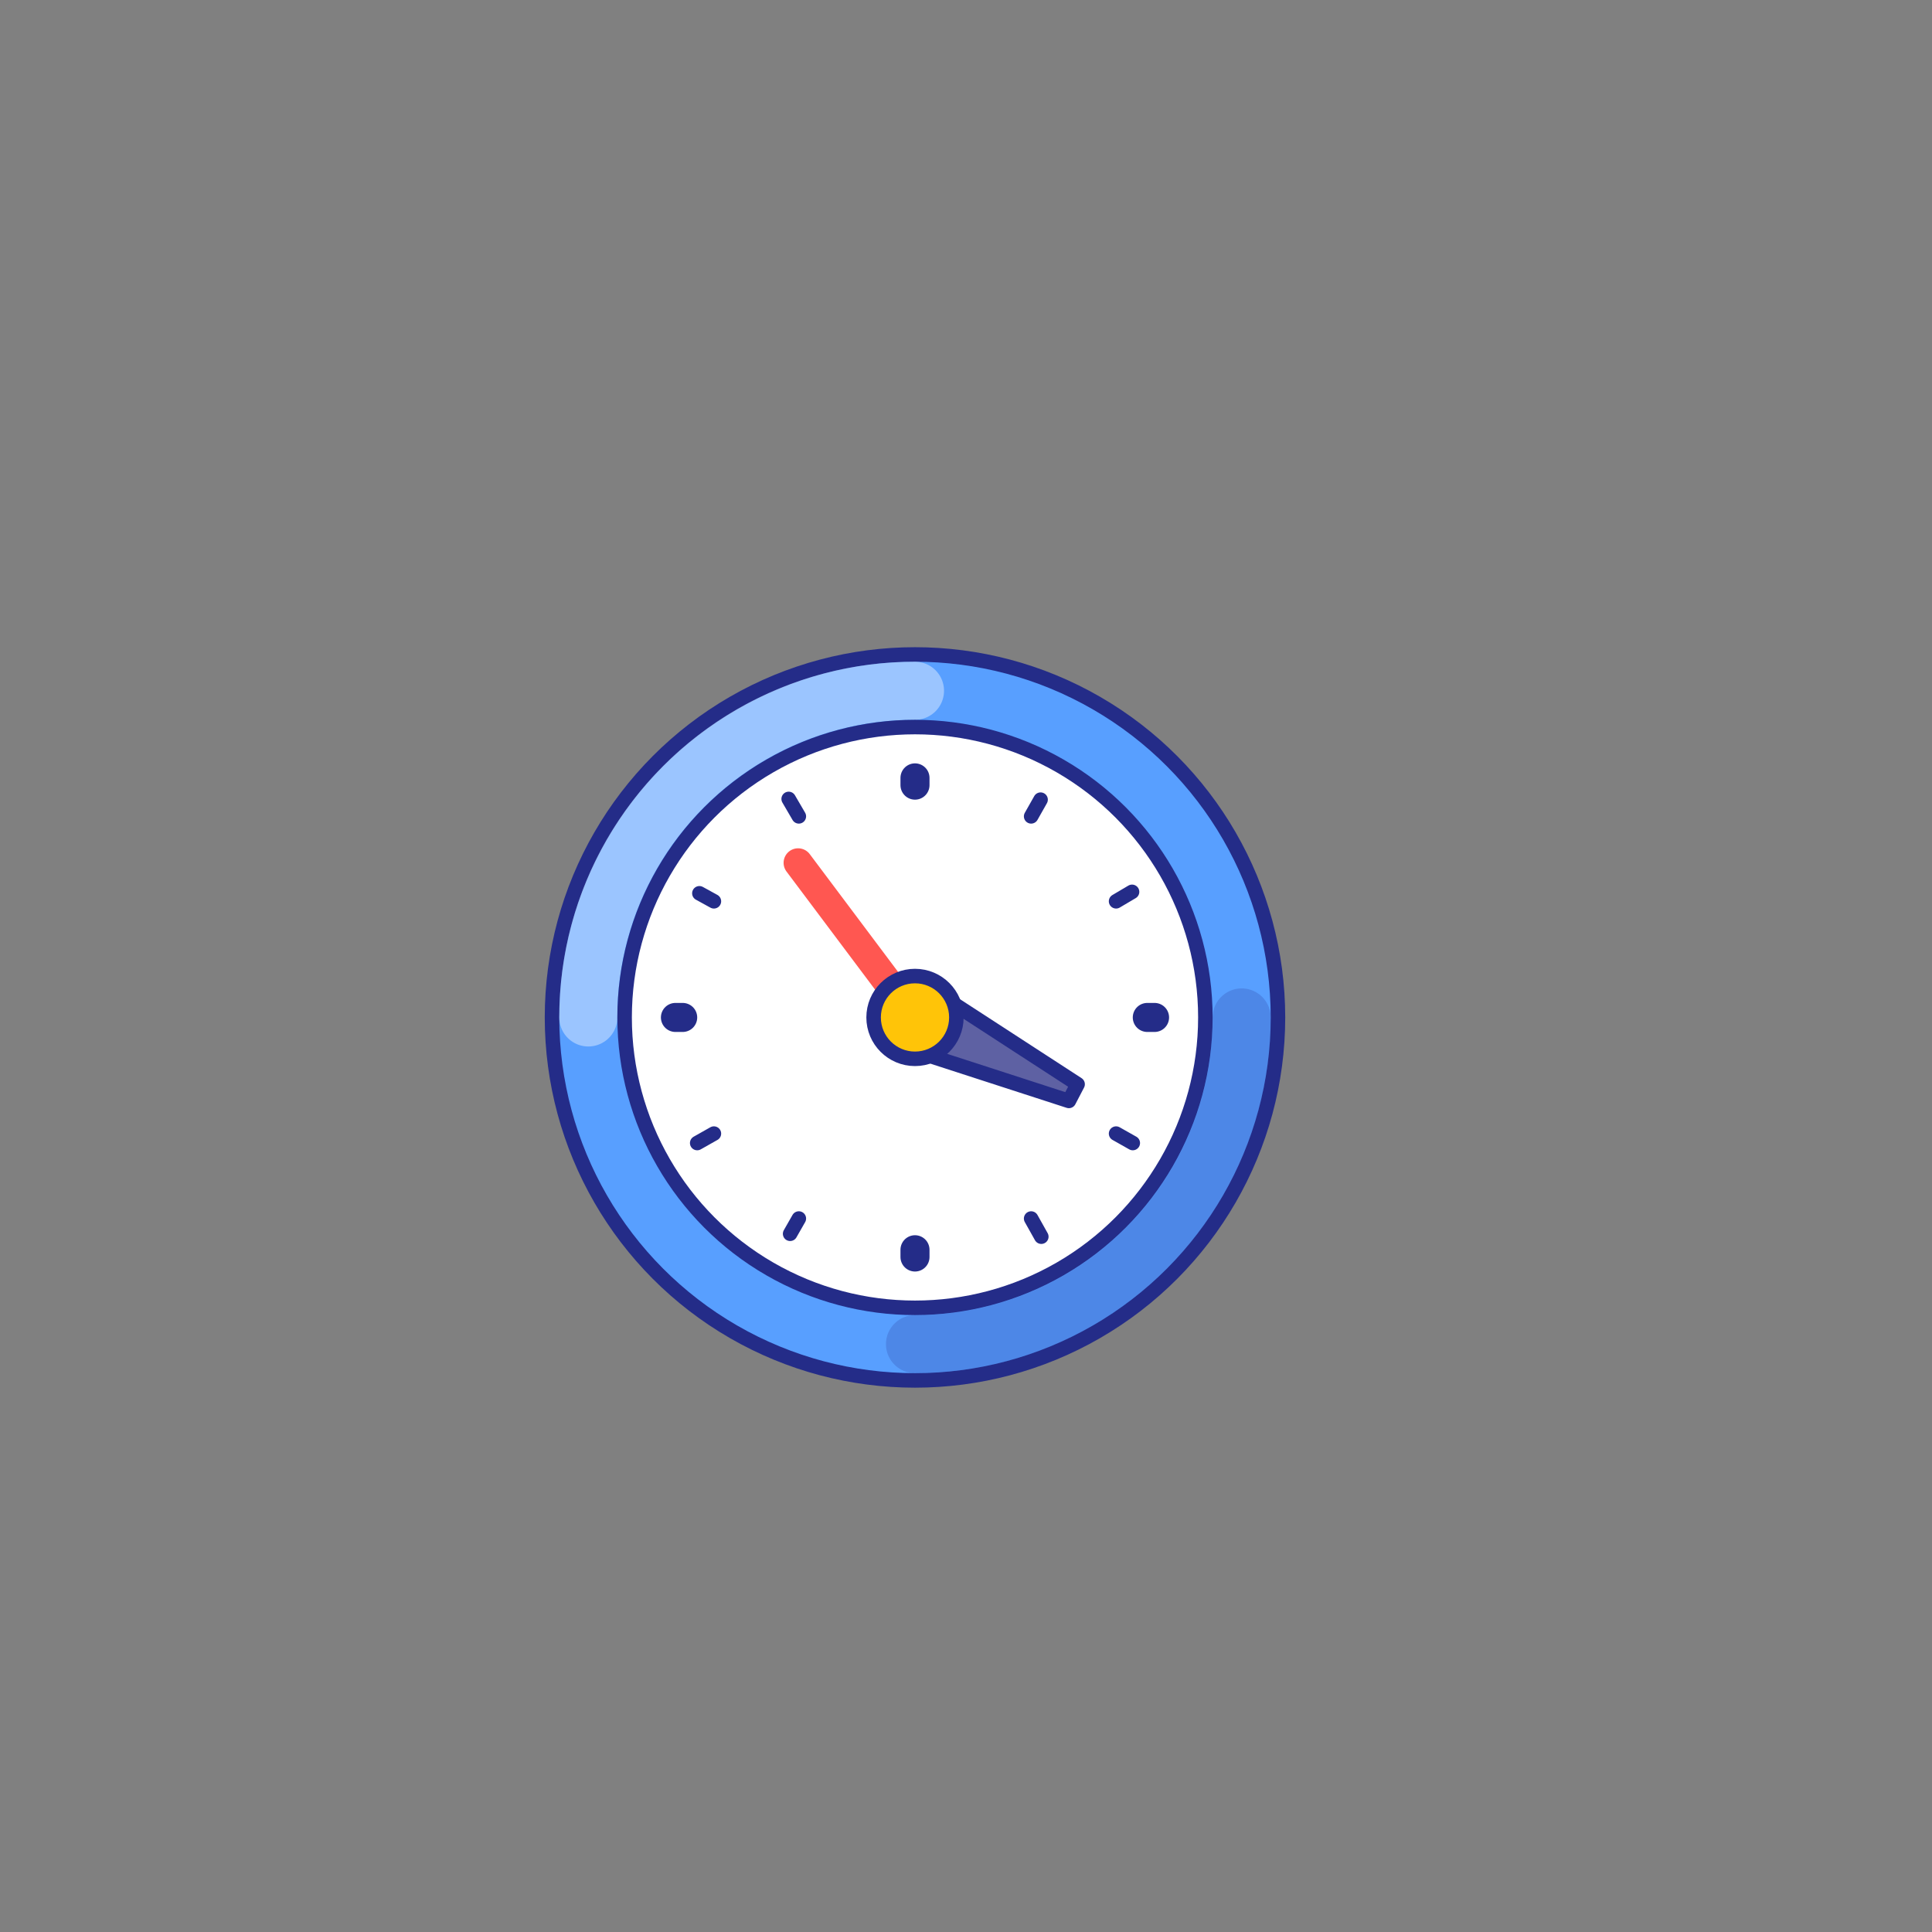 <?xml version="1.0" encoding="UTF-8" standalone="no"?>
<!-- Created with Inkscape (http://www.inkscape.org/) -->

<svg
   xmlns:dc="http://purl.org/dc/elements/1.1/"
   xmlns:cc="http://creativecommons.org/ns#"
   xmlns:rdf="http://www.w3.org/1999/02/22-rdf-syntax-ns#"
   xmlns:svg="http://www.w3.org/2000/svg"
   xmlns="http://www.w3.org/2000/svg"
   xmlns:sodipodi="http://sodipodi.sourceforge.net/DTD/sodipodi-0.dtd"
   xmlns:inkscape="http://www.inkscape.org/namespaces/inkscape"
   width="10mm"
   height="10mm"
   viewBox="0 0 35.433 35.433"
   id="svg6558"
   version="1.1"
   inkscape:version="0.91 r13725"
   sodipodi:docname="Time.svg">
  <rect x="0" y="0" width="35.433" height="35.433" fill="#808080" stroke="none"/>
  <defs
     id="defs6560" />
  <sodipodi:namedview
     id="base"
     pagecolor="#ffffff"
     bordercolor="#666666"
     borderopacity="1.0"
     inkscape:pageopacity="0.0"
     inkscape:pageshadow="2"
     inkscape:zoom="5.6"
     inkscape:cx="17.844033"
     inkscape:cy="28.832559"
     inkscape:document-units="px"
     inkscape:current-layer="layer1"
     showgrid="false"
     inkscape:window-width="727"
     inkscape:window-height="662"
     inkscape:window-x="2"
     inkscape:window-y="0"
     inkscape:window-maximized="0" />
  <g
     inkscape:label="Layer 1"
     inkscape:groupmode="layer"
     id="layer1"
     transform="translate(0,-1016.929)">
    <g
       id="g4846"
       transform="matrix(0.951,0,0,0.951,109.047,926.902)">
      <g
         id="g3691"
         transform="matrix(0.14,0,0,0.14,-105.98,105.327)">
        <circle
           id="circle3693"
           r="50"
           cy="64"
           cx="64"
           class="st7"
           style="fill:#589fff" />
        <circle
           id="circle3695"
           r="50"
           cy="64"
           cx="64"
           class="st2"
           style="fill:none;stroke:#242c88;stroke-width:2;stroke-linecap:round;stroke-linejoin:round;stroke-miterlimit:10" />
        <path
           id="path3697"
           d="M 19,64 C 19,39.1 39.1,19 64,19"
           class="st58"
           inkscape:connector-curvature="0"
           style="opacity:0.4;fill:none;stroke:#ffffff;stroke-width:8;stroke-linecap:round;stroke-linejoin:round;stroke-miterlimit:10" />
        <path
           id="path3699"
           d="m 109,64 c 0,24.9 -20.1,45 -45,45"
           class="st59"
           inkscape:connector-curvature="0"
           style="opacity:0.2;fill:none;stroke:#242c88;stroke-width:8;stroke-linecap:round;stroke-linejoin:round;stroke-miterlimit:10" />
        <circle
           id="circle3701"
           r="40"
           cy="64"
           cx="64"
           class="st1"
           style="fill:#ffffff" />
        <polygon
           id="polygon3703"
           points="85.2,75.5 63.3,68.4 67,60.6 86.4,73.2 "
           class="st3"
           style="fill:#5e61a3" />
        <line
           id="line3705"
           y2="63.5"
           y1="42.7"
           x2="63.5"
           x1="47.9"
           class="st60"
           style="fill:none;stroke:#ff5751;stroke-width:4;stroke-linecap:round;stroke-linejoin:round;stroke-miterlimit:10" />
        <polygon
           id="polygon3707"
           points="85.2,75.5 63.3,68.4 67,60.6 86.4,73.2 "
           class="st2"
           style="fill:none;stroke:#242c88;stroke-width:2;stroke-linecap:round;stroke-linejoin:round;stroke-miterlimit:10" />
        <circle
           id="circle3709"
           r="40"
           cy="64"
           cx="64"
           class="st2"
           style="fill:none;stroke:#242c88;stroke-width:2;stroke-linecap:round;stroke-linejoin:round;stroke-miterlimit:10" />
        <circle
           id="circle3711"
           r="5.7"
           cy="64"
           cx="64"
           class="st18"
           style="fill:#ffc408" />
        <circle
           id="circle3713"
           r="5.7"
           cy="64"
           cx="64"
           class="st2"
           style="fill:none;stroke:#242c88;stroke-width:2;stroke-linecap:round;stroke-linejoin:round;stroke-miterlimit:10" />
        <line
           id="line3715"
           y2="32"
           y1="31"
           x2="64"
           x1="64"
           class="st61"
           style="fill:none;stroke:#242c88;stroke-width:4;stroke-linecap:round;stroke-linejoin:round;stroke-miterlimit:10" />
        <line
           id="line3717"
           y2="97"
           y1="96"
           x2="64"
           x1="64"
           class="st61"
           style="fill:none;stroke:#242c88;stroke-width:4;stroke-linecap:round;stroke-linejoin:round;stroke-miterlimit:10" />
        <line
           id="line3719"
           y2="64"
           y1="64"
           x2="32"
           x1="31"
           class="st61"
           style="fill:none;stroke:#242c88;stroke-width:4;stroke-linecap:round;stroke-linejoin:round;stroke-miterlimit:10" />
        <line
           id="line3721"
           y2="64"
           y1="64"
           x2="97"
           x1="96"
           class="st61"
           style="fill:none;stroke:#242c88;stroke-width:4;stroke-linecap:round;stroke-linejoin:round;stroke-miterlimit:10" />
        <line
           id="line3723"
           y2="36.3"
           y1="33.9"
           x2="48"
           x1="46.6"
           class="st2"
           style="fill:none;stroke:#242c88;stroke-width:2;stroke-linecap:round;stroke-linejoin:round;stroke-miterlimit:10" />
        <line
           id="line3725"
           y2="94.2"
           y1="91.7"
           x2="81.4"
           x1="80"
           class="st2"
           style="fill:none;stroke:#242c88;stroke-width:2;stroke-linecap:round;stroke-linejoin:round;stroke-miterlimit:10" />
        <line
           id="line3727"
           y2="80"
           y1="81.3"
           x2="36.3"
           x1="34"
           class="st2"
           style="fill:none;stroke:#242c88;stroke-width:2;stroke-linecap:round;stroke-linejoin:round;stroke-miterlimit:10" />
        <line
           id="line3729"
           y2="46.7"
           y1="48"
           x2="93.9"
           x1="91.7"
           class="st2"
           style="fill:none;stroke:#242c88;stroke-width:2;stroke-linecap:round;stroke-linejoin:round;stroke-miterlimit:10" />
        <line
           id="line3731"
           y2="48"
           y1="46.9"
           x2="36.3"
           x1="34.3"
           class="st2"
           style="fill:none;stroke:#242c88;stroke-width:2;stroke-linecap:round;stroke-linejoin:round;stroke-miterlimit:10" />
        <line
           id="line3733"
           y2="81.3"
           y1="80"
           x2="94"
           x1="91.7"
           class="st2"
           style="fill:none;stroke:#242c88;stroke-width:2;stroke-linecap:round;stroke-linejoin:round;stroke-miterlimit:10" />
        <line
           id="line3735"
           y2="91.7"
           y1="93.8"
           x2="48"
           x1="46.8"
           class="st2"
           style="fill:none;stroke:#242c88;stroke-width:2;stroke-linecap:round;stroke-linejoin:round;stroke-miterlimit:10" />
        <line
           id="line3737"
           y2="34"
           y1="36.3"
           x2="81.3"
           x1="80"
           class="st2"
           style="fill:none;stroke:#242c88;stroke-width:2;stroke-linecap:round;stroke-linejoin:round;stroke-miterlimit:10" />
      </g>
    </g>
  </g>
</svg>
